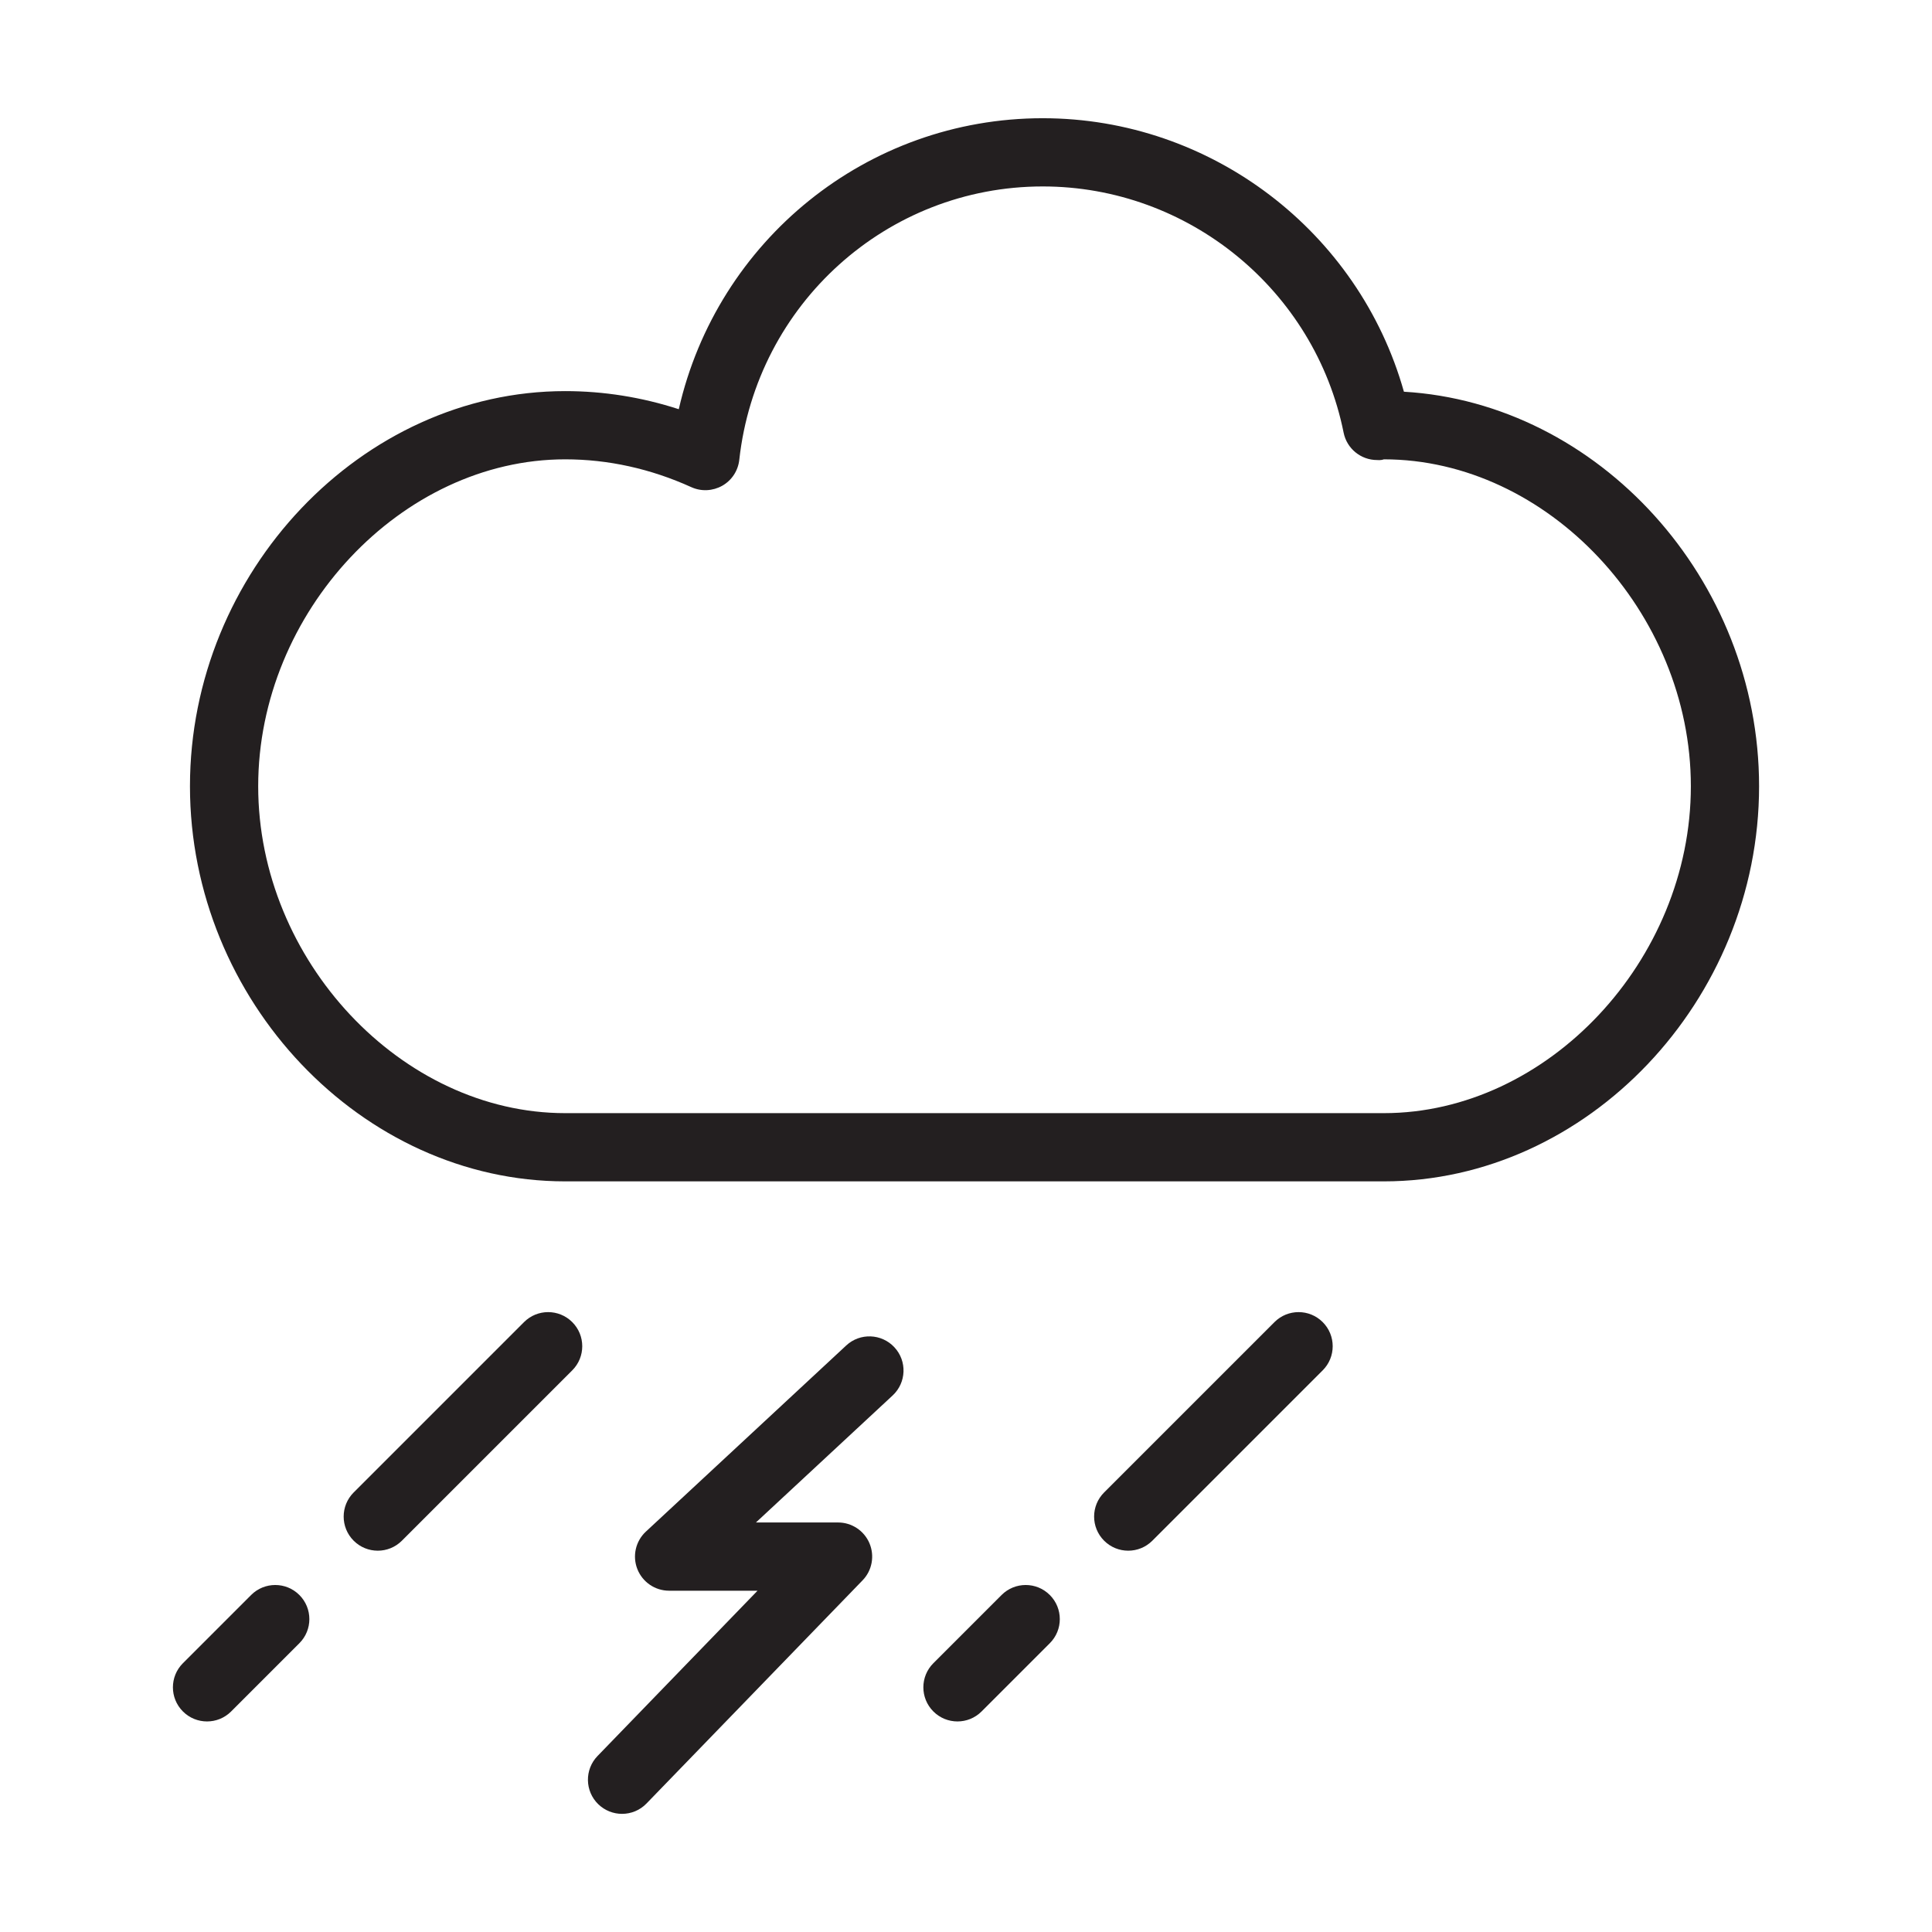 <?xml version="1.0" encoding="utf-8"?>
<!-- Generator: Adobe Illustrator 16.0.0, SVG Export Plug-In . SVG Version: 6.00 Build 0)  -->
<!DOCTYPE svg PUBLIC "-//W3C//DTD SVG 1.1//EN" "http://www.w3.org/Graphics/SVG/1.1/DTD/svg11.dtd">
<svg version="1.1" id="图形" xmlns="http://www.w3.org/2000/svg" xmlns:xlink="http://www.w3.org/1999/xlink" x="0px" y="0px"
	 width="1000.637px" height="1000.678px" viewBox="15.167 -16.333 1000.637 1000.678"
	 enable-background="new 15.167 -16.333 1000.637 1000.678" xml:space="preserve">
<g>
	<path fill="#231F20" d="M742.294,186.547c-23.327-82.901-99.793-141.649-187.059-141.649c-91.13,0-168.562,63.373-188.507,150.707
		c-19.186-6.229-38.923-9.37-58.833-9.37c-105.347,0-194.338,93.72-194.338,204.657c0,110.919,88.992,204.639,194.338,204.639
		h424.01c105.349,0,194.339-93.72,194.339-204.639C926.246,283.612,843.018,192.447,742.294,186.547z M731.907,560.197h-424.01
		c-84.713,0-159.004-79.124-159.004-169.305c0-90.2,74.291-169.323,159.004-169.323c22.256,0,44.237,4.851,65.32,14.407
		c5.176,2.348,11.111,2.038,16.045-0.741c4.935-2.795,8.179-7.798,8.799-13.405c8.938-80.728,76.498-141.598,157.175-141.598
		c75.43,0,140.956,53.625,155.831,127.519c1.656,8.263,8.936,14.181,17.32,14.181c1.692,0.173,3.002-0.155,3.52-0.363
		c84.713,0,159.004,79.124,159.004,169.323C890.911,481.073,816.62,560.197,731.907,560.197z"/>
	<path fill="#231F20" d="M325.045,918.145c3.451,3.313,7.868,4.969,12.284,4.969c4.625,0,9.248-1.796,12.698-5.385l111.904-115.577
		c4.935-5.09,6.315-12.646,3.554-19.187c-2.76-6.521-9.178-10.764-16.252-10.764h-42.546l70.805-65.786
		c7.146-6.644,7.556-17.822,0.899-24.965c-6.625-7.144-17.841-7.557-24.95-0.915l-103.759,96.394
		c-5.314,4.932-7.075,12.646-4.417,19.392c2.657,6.762,9.178,11.216,16.425,11.216h45.824l-82.884,85.625
		C317.868,900.167,318.041,911.346,325.045,918.145z"/>
	<path fill="#231F20" d="M612,781.637l88.23-88.23c6.903-6.901,6.903-18.082,0-24.983c-6.898-6.901-18.083-6.901-24.981,0
		l-88.232,88.23c-6.901,6.904-6.901,18.082,0,24.983c3.451,3.452,7.971,5.177,12.49,5.177
		C604.028,786.814,608.547,785.089,612,781.637z"/>
	<path fill="#231F20" d="M523.559,870.075l35.334-35.334c6.903-6.898,6.903-18.08,0-24.981c-6.898-6.901-18.083-6.901-24.981,0
		l-35.334,35.334c-6.904,6.901-6.904,18.083,0,24.981c3.449,3.452,7.972,5.177,12.49,5.177
		C515.587,875.252,520.11,873.528,523.559,870.075z"/>
	<path fill="#231F20" d="M223.322,781.637l88.233-88.23c6.901-6.901,6.901-18.082,0-24.983s-18.083-6.901-24.984,0l-88.231,88.23
		c-6.901,6.904-6.901,18.082,0,24.983c3.451,3.452,7.971,5.177,12.492,5.177C215.351,786.814,219.871,785.089,223.322,781.637z"/>
	<path fill="#231F20" d="M134.884,870.075l35.334-35.334c6.901-6.898,6.901-18.08,0-24.981s-18.083-6.901-24.984,0L109.9,845.094
		c-6.901,6.901-6.901,18.083,0,24.981c3.452,3.452,7.971,5.177,12.492,5.177C126.913,875.252,131.432,873.528,134.884,870.075z"/>
</g>
</svg>
